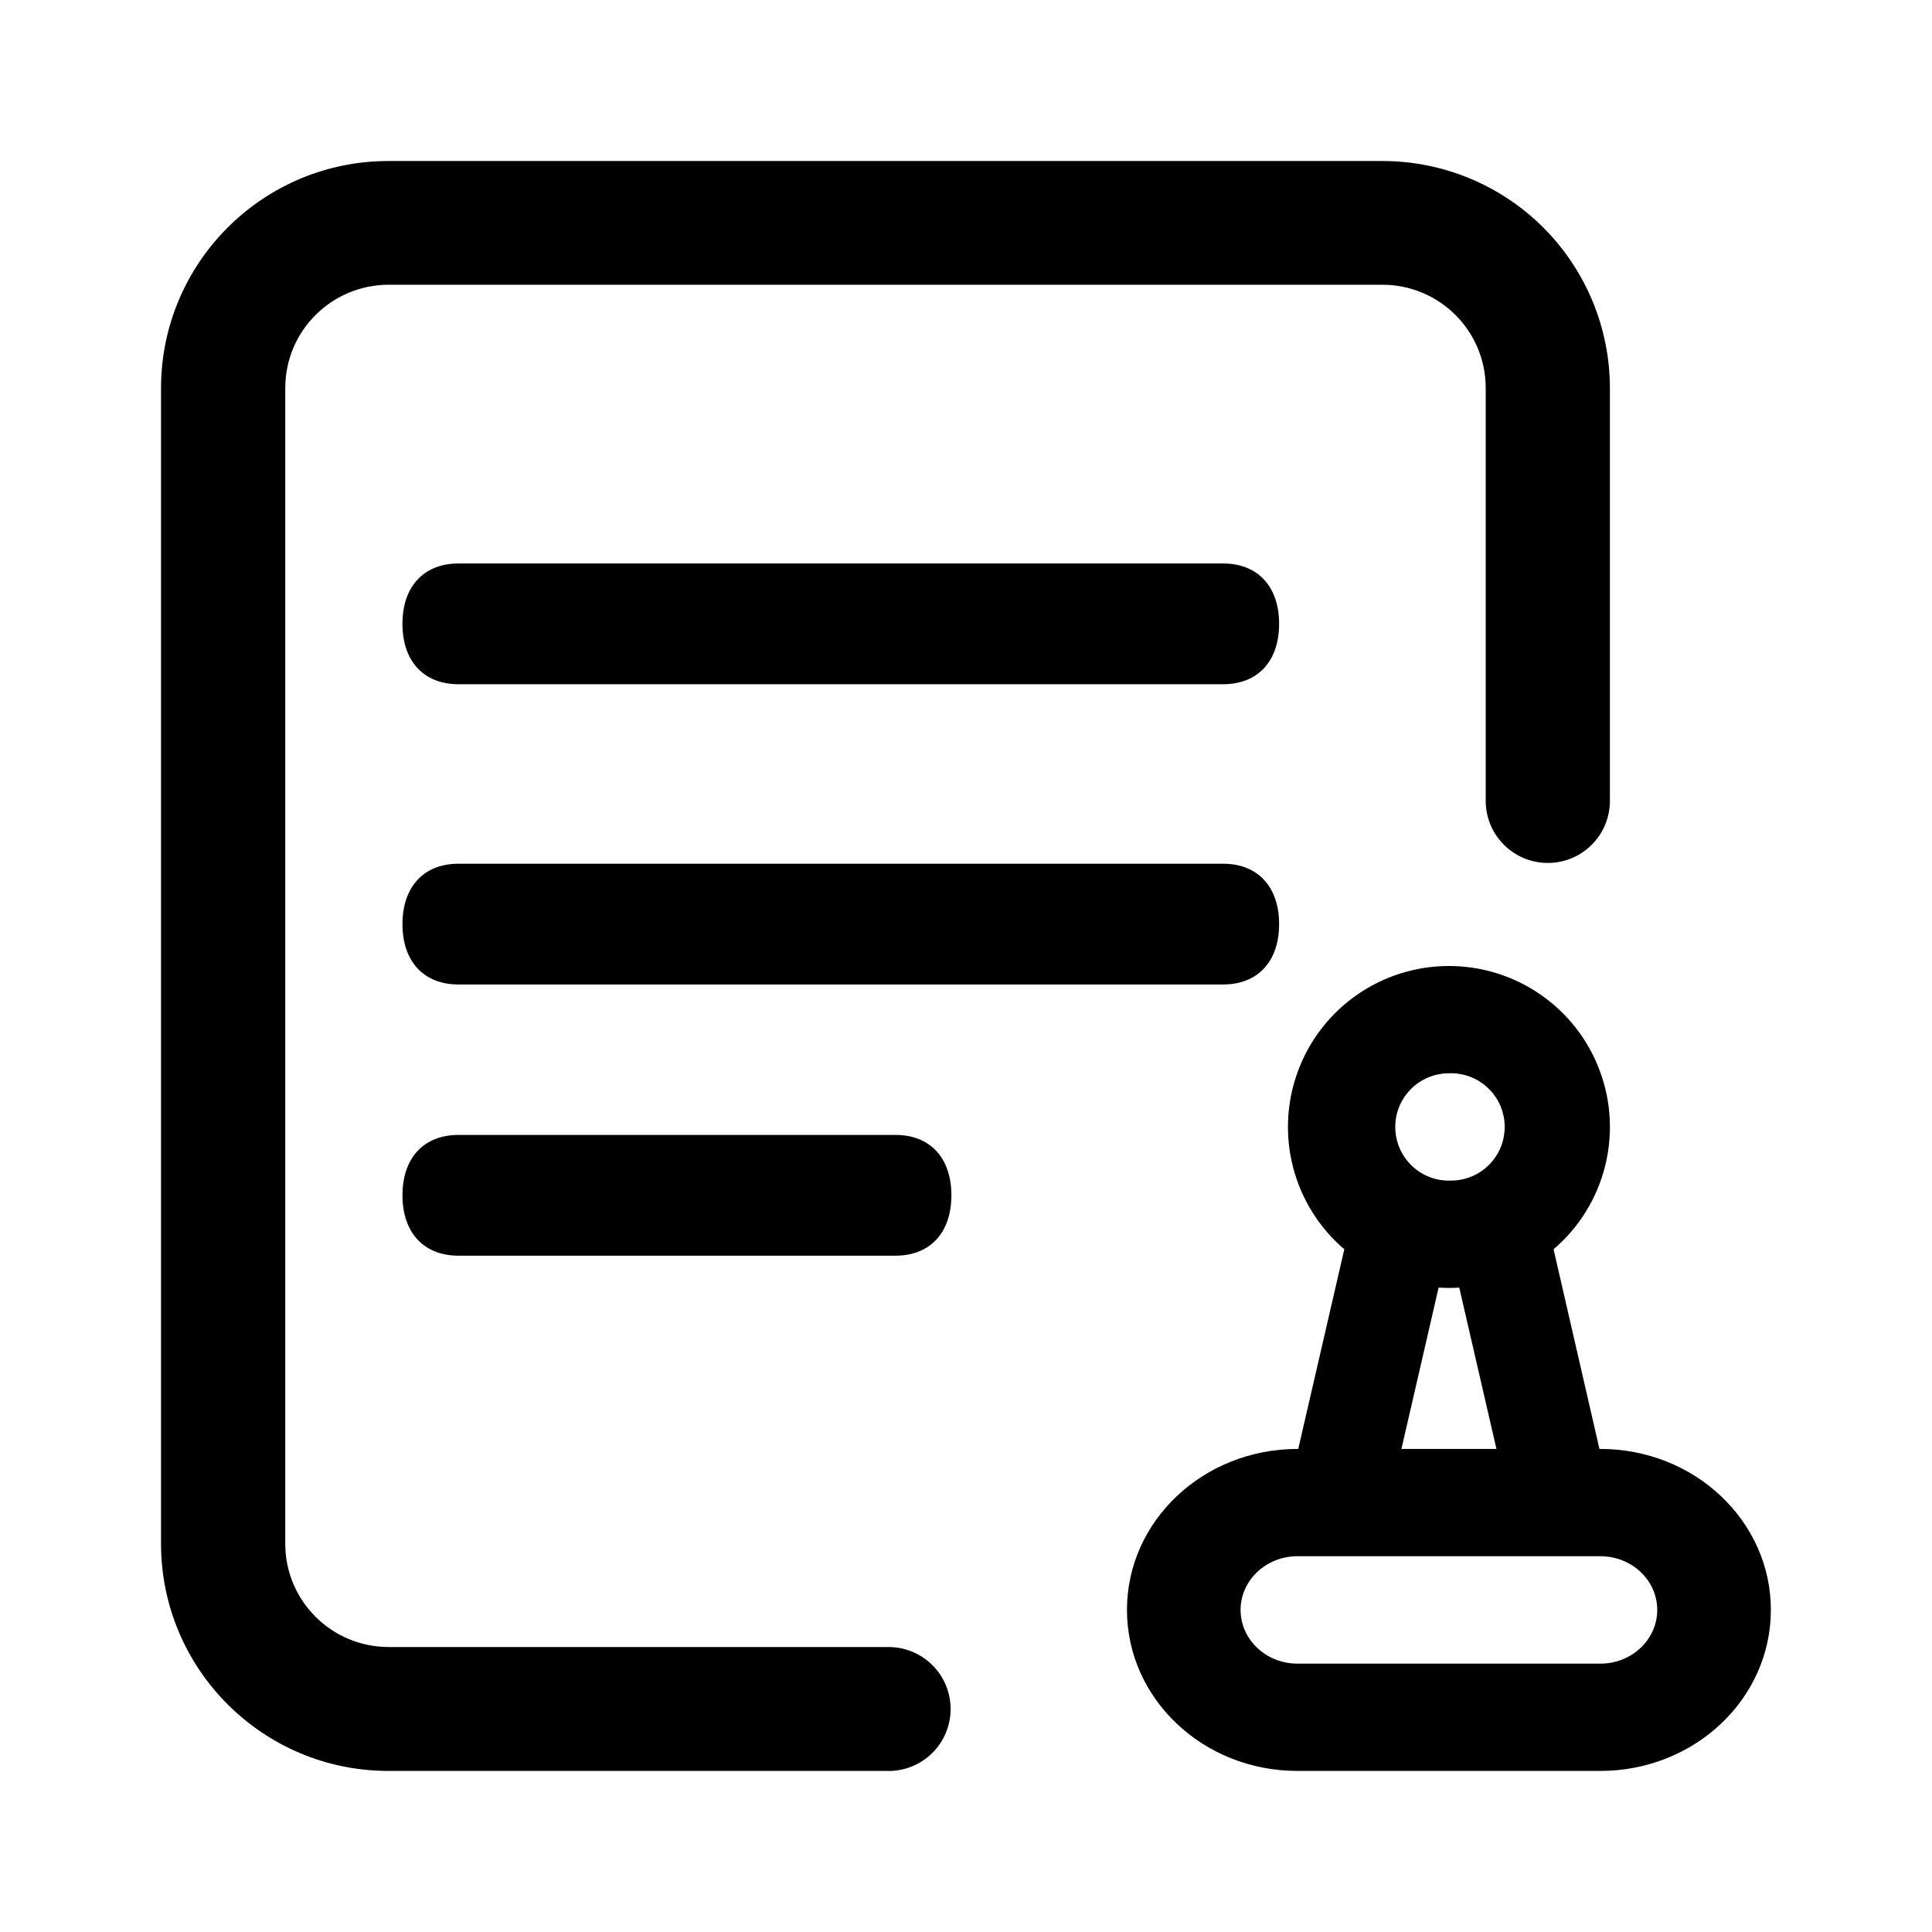 <?xml version="1.0" encoding="UTF-8"?>
<svg width="32px" height="32px" viewBox="0 0 32 32" version="1.1" xmlns="http://www.w3.org/2000/svg" xmlns:xlink="http://www.w3.org/1999/xlink">
    <title>ico_examine</title>
    <g id="控件" stroke="none" stroke-width="1" fill="none" fill-rule="evenodd">
        <g id="con_examine" transform="translate(-32, 0)" fill="#000000" fill-rule="nonzero">
            <g id="ico_examine" transform="translate(32, 0)">
                <path d="M20.259,16.306 L7.593,16.306 C7.02,16.306 6.666,15.927 6.666,15.306 C6.666,14.687 7.02,14.306 7.594,14.306 L20.259,14.306 C20.832,14.306 21.186,14.687 21.186,15.306 C21.186,15.927 20.832,16.306 20.259,16.306 Z M20.259,11.333 L7.593,11.333 C7.02,11.333 6.666,10.953 6.666,10.333 C6.666,9.713 7.02,9.333 7.594,9.333 L20.259,9.333 C20.832,9.333 21.186,9.713 21.186,10.333 C21.186,10.953 20.832,11.333 20.259,11.333 Z M14.831,20.798 L7.594,20.798 C7.021,20.798 6.666,20.418 6.666,19.798 C6.666,19.178 7.02,18.798 7.594,18.798 L14.831,18.798 C15.405,18.798 15.758,19.178 15.758,19.798 C15.758,20.418 15.405,20.798 14.831,20.798 Z M14.666,27.281 C15.045,27.262 15.403,27.453 15.599,27.778 C15.794,28.104 15.794,28.51 15.599,28.835 C15.403,29.16 15.045,29.351 14.666,29.332 L6.438,29.332 C4.359,29.335 2.67,27.652 2.667,25.572 L2.667,6.426 C2.67,4.347 4.359,2.664 6.438,2.667 L22.892,2.667 C23.891,2.665 24.85,3.06 25.558,3.765 C26.265,4.47 26.664,5.428 26.665,6.426 L26.665,13.265 C26.665,13.833 26.205,14.293 25.637,14.293 C25.069,14.293 24.608,13.833 24.608,13.265 L24.608,6.426 C24.608,5.481 23.842,4.716 22.894,4.716 L6.44,4.716 C5.493,4.716 4.725,5.481 4.725,6.426 L4.725,25.57 C4.725,26.515 5.492,27.28 6.44,27.28 L14.666,27.28 L14.666,27.281 Z M25.732,20.692 L26.492,23.999 L26.507,23.999 C28.067,23.999 29.331,25.192 29.331,26.665 C29.331,28.139 28.067,29.332 26.507,29.332 L21.488,29.332 C19.93,29.332 18.666,28.139 18.666,26.665 C18.666,25.192 19.93,23.999 21.49,23.999 L21.503,23.999 L22.266,20.692 C21.417,19.967 21.111,18.789 21.498,17.742 C21.884,16.695 22.883,16 23.999,16 C25.115,16 26.114,16.695 26.5,17.742 C26.887,18.789 26.581,19.967 25.732,20.692 L25.732,20.692 Z M24.17,21.327 C24.056,21.334 23.942,21.334 23.828,21.327 L23.212,23.999 L24.786,23.999 L24.17,21.327 L24.17,21.327 Z M23.999,19.554 C24.325,19.566 24.631,19.4 24.798,19.12 C24.964,18.84 24.964,18.491 24.798,18.211 C24.631,17.931 24.325,17.764 23.999,17.777 C23.508,17.777 23.11,18.175 23.11,18.666 C23.11,19.157 23.508,19.555 23.999,19.555 L23.999,19.554 Z M21.49,25.776 C20.97,25.776 20.548,26.175 20.548,26.665 C20.548,27.156 20.97,27.555 21.49,27.555 L26.508,27.555 C27.028,27.555 27.449,27.156 27.449,26.665 C27.449,26.175 27.028,25.776 26.508,25.776 L21.49,25.776 L21.49,25.776 Z" id="形状"></path>
            </g>
        </g>
    </g>
</svg>